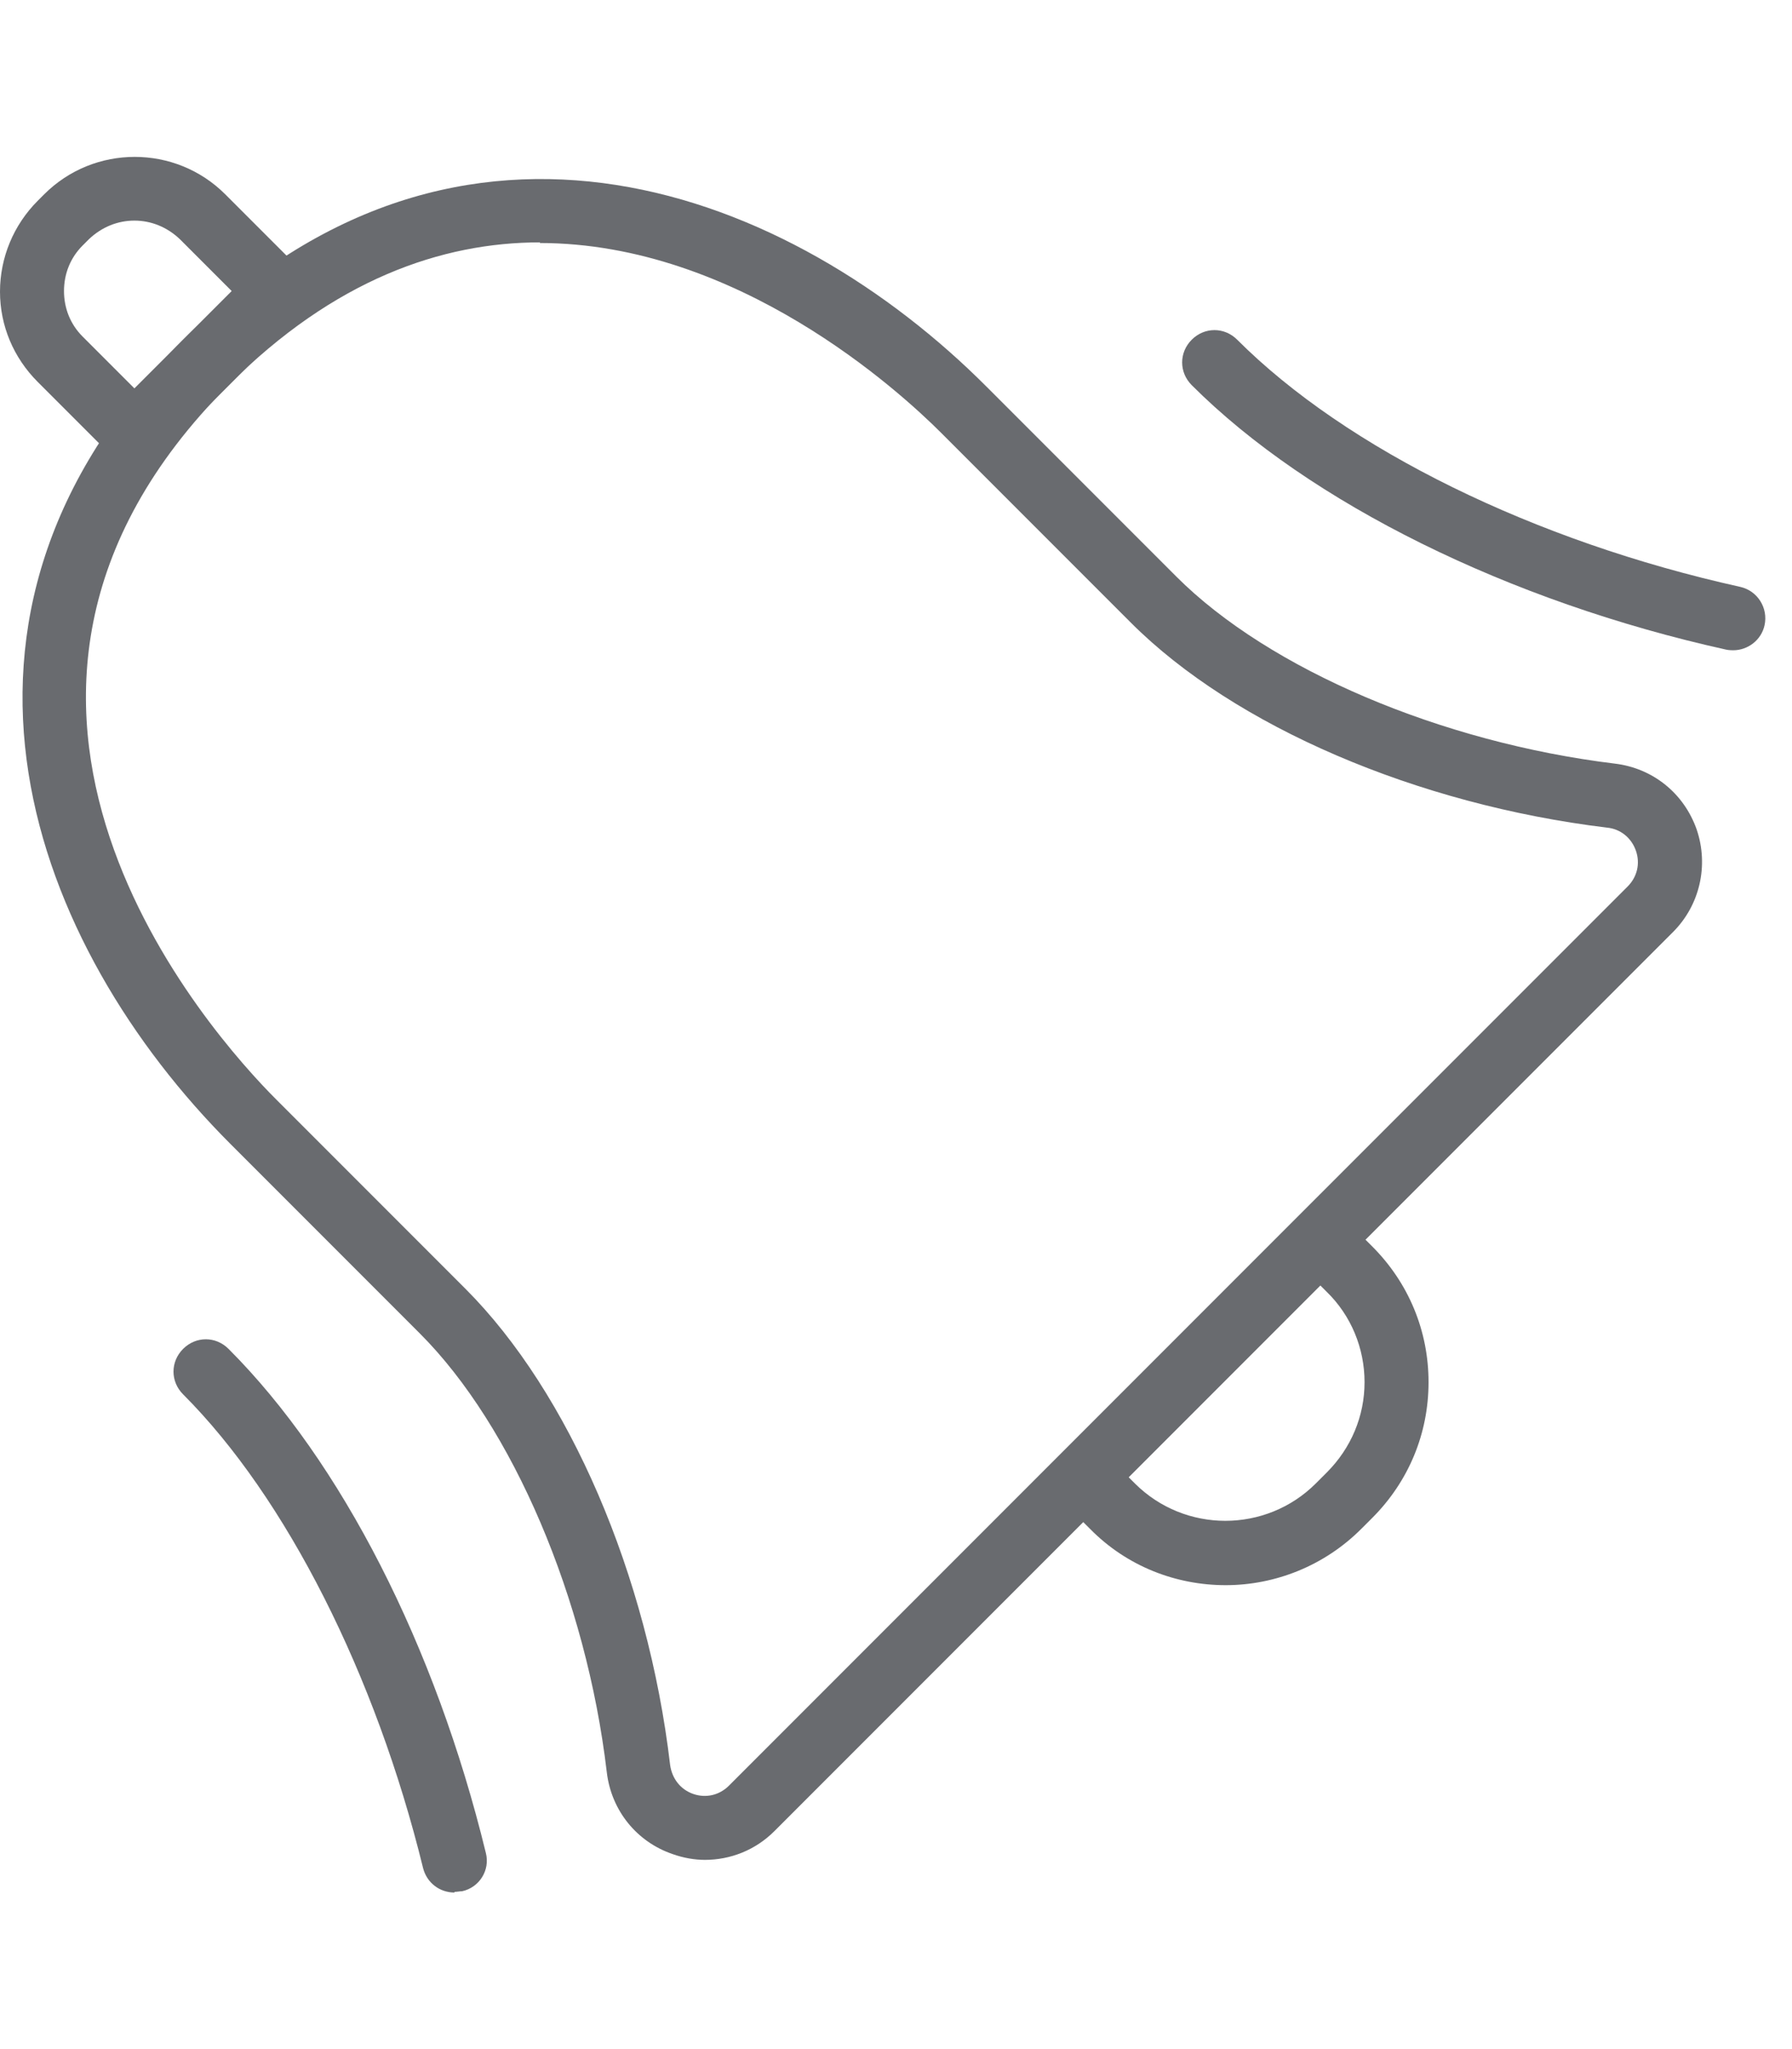 <svg width="28" height="32" viewBox="0 0 28 32" fill="none" xmlns="http://www.w3.org/2000/svg">
<g clip-path="url(#clip0_2101_4208)">
<g clip-path="url(#clip1_2101_4208)">
<path d="M11.021 29.045C10.851 29.045 10.681 29.015 10.511 28.955C9.951 28.765 9.551 28.275 9.481 27.675C9.161 24.965 8.011 22.275 6.561 20.825L3.601 17.865C0.531 14.795 -1.499 9.665 2.861 5.305C7.221 0.945 12.361 2.975 15.421 6.045L18.381 9.005C19.831 10.455 22.521 11.595 25.231 11.925C25.821 11.995 26.311 12.385 26.511 12.955C26.701 13.515 26.561 14.135 26.141 14.555L12.101 28.595C11.801 28.895 11.411 29.045 11.011 29.045H11.021ZM8.441 3.785C6.901 3.785 5.221 4.365 3.571 6.015C-1.379 10.965 3.321 16.175 4.311 17.165L7.271 20.125C8.891 21.745 10.121 24.595 10.471 27.565C10.501 27.775 10.631 27.945 10.831 28.015C11.031 28.085 11.241 28.035 11.391 27.885L25.431 13.845C25.581 13.695 25.631 13.485 25.561 13.285C25.491 13.085 25.321 12.945 25.111 12.925C22.141 12.565 19.291 11.345 17.671 9.725L14.711 6.765C14.051 6.105 11.521 3.795 8.431 3.795L8.441 3.785Z" fill="#696B6F"/>
<path d="M7.101 29.555C6.871 29.555 6.671 29.405 6.611 29.175C5.871 26.155 4.471 23.385 2.861 21.775C2.661 21.575 2.661 21.265 2.861 21.065C3.061 20.865 3.371 20.865 3.571 21.065C5.331 22.825 6.801 25.695 7.591 28.935C7.661 29.205 7.491 29.475 7.221 29.535C7.181 29.535 7.141 29.545 7.101 29.545V29.555Z" fill="#696B6F"/>
<path d="M27.081 10.155C27.081 10.155 27.011 10.155 26.971 10.145C23.581 9.395 20.461 7.855 18.621 6.015C18.421 5.815 18.421 5.505 18.621 5.305C18.821 5.105 19.131 5.105 19.331 5.305C21.041 7.015 23.981 8.455 27.191 9.165C27.461 9.225 27.631 9.495 27.571 9.765C27.521 9.995 27.311 10.155 27.081 10.155Z" fill="#696B6F"/>
<path d="M19.151 24.755C18.381 24.755 17.611 24.465 17.031 23.875L16.221 23.065L20.631 18.655L21.441 19.465C22.011 20.035 22.321 20.785 22.321 21.585C22.321 22.385 22.011 23.135 21.441 23.705L21.271 23.875C20.691 24.455 19.921 24.755 19.151 24.755ZM17.631 23.065L17.731 23.165C18.511 23.945 19.781 23.945 20.561 23.165L20.731 22.995C21.111 22.615 21.321 22.115 21.321 21.585C21.321 21.055 21.111 20.545 20.731 20.175L20.631 20.075L17.631 23.075V23.065Z" fill="#696B6F"/>
<path d="M2.1 7.475L0.59 5.965C0.21 5.585 0 5.085 0 4.555C0 4.025 0.21 3.515 0.59 3.135L0.69 3.035C1.47 2.255 2.74 2.255 3.52 3.035L5.04 4.555L2.11 7.485L2.1 7.475ZM2.1 3.445C1.84 3.445 1.59 3.545 1.39 3.735L1.29 3.835C1.1 4.025 1 4.275 1 4.545C1 4.815 1.1 5.065 1.29 5.255L2.1 6.065L3.62 4.545L2.81 3.735C2.61 3.545 2.36 3.445 2.1 3.445Z" fill="#696B6F"/>
</g>
</g>
<defs>
<clipPath id="clip0_2101_4208">
<rect width="27.58" height="32" fill="white"/>
</clipPath>
<clipPath id="clip1_2101_4208">
<rect width="27.58" height="27.11" fill="white" transform="translate(0 2.445)"/>
</clipPath>
</defs>
</svg>
